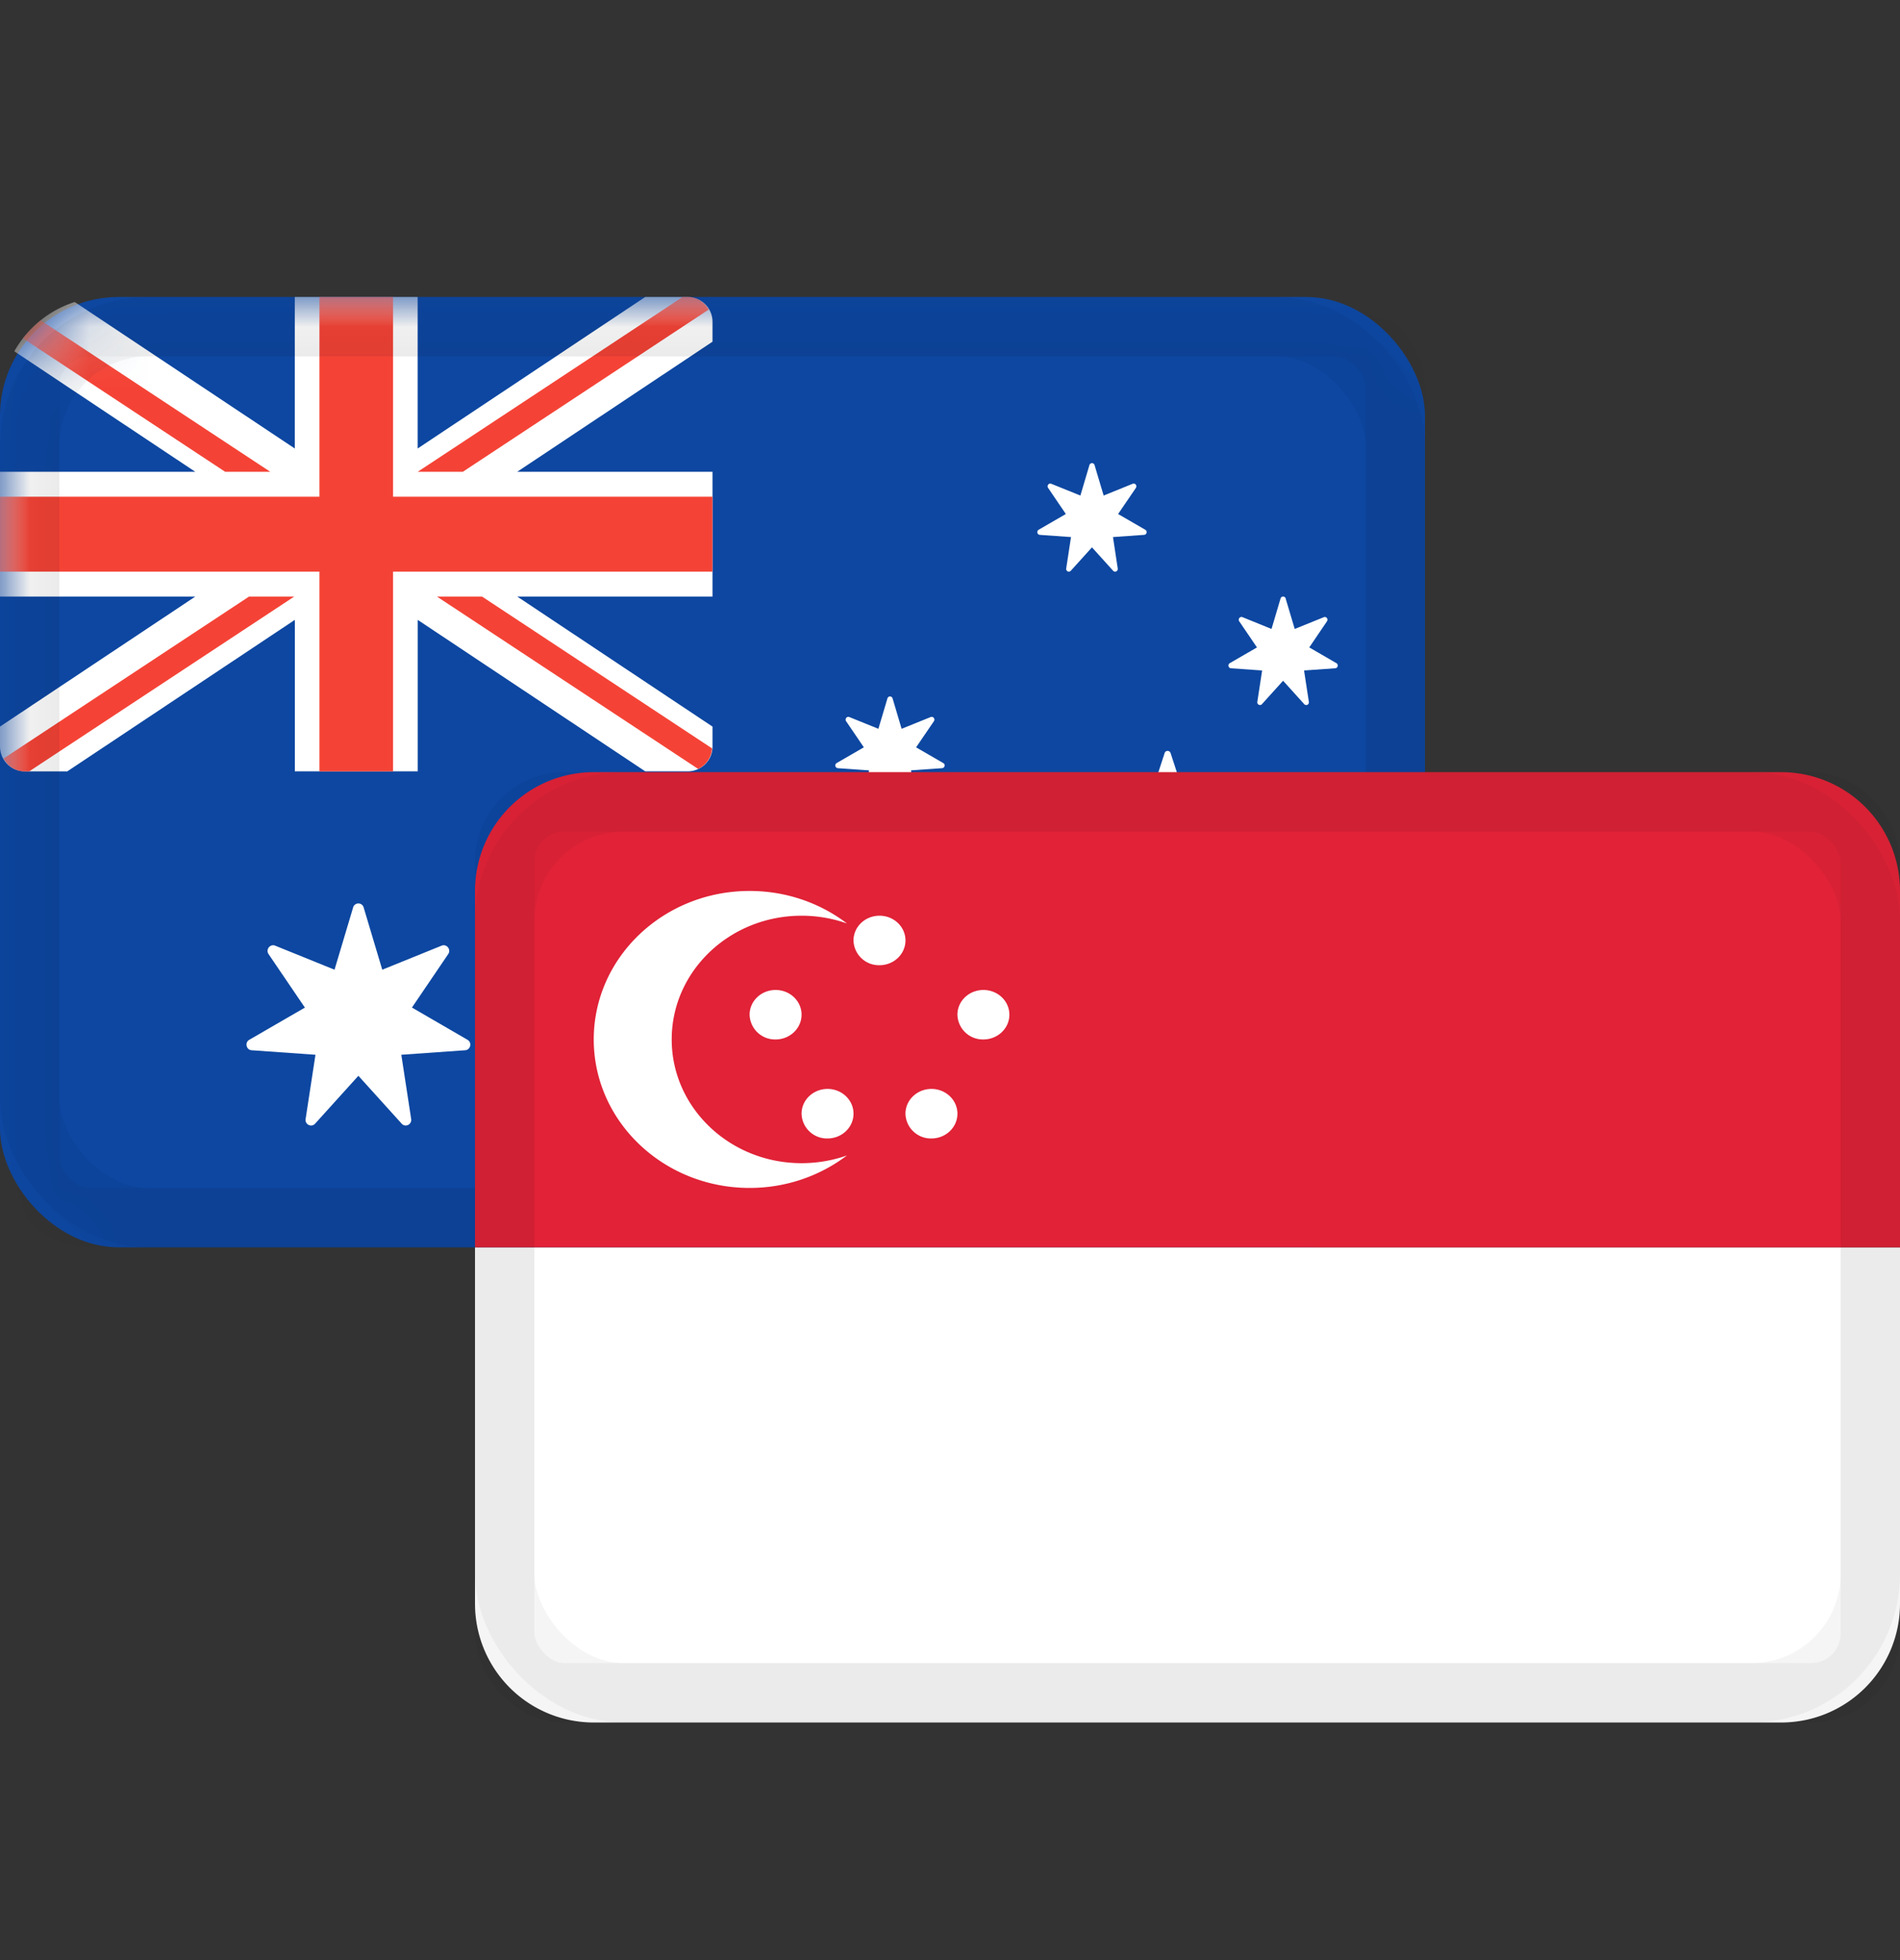 <svg xmlns="http://www.w3.org/2000/svg" xmlns:xlink="http://www.w3.org/1999/xlink" width="32" height="33"><rect width="100%" height="100%" fill="#333333" stroke="none"/><defs><rect id="a" width="24" height="16" x="0" y="0" rx="2"/></defs><g fill="none" fill-rule="evenodd" transform="translate(0 5)"><mask id="b" fill="#fff"><use xlink:href="#a"/></mask><use fill="#0D47A1" fill-rule="nonzero" xlink:href="#a"/><path fill="#FFF" fill-rule="nonzero" d="M.414 7.987h.719l3.833-2.551v2.55h2.069v-2.55l3.832 2.55h.72a.416.416 0 00.413-.42v-.333L8.712 5.044H12V2.943H8.711L12 .753V.42a.417.417 0 00-.414-.42h-.719L7.034 2.551V0H4.965v2.551L1.258.084a1.805 1.805 0 00-1.017.83l3.048 2.029H0v2.101h3.289L0 7.233v.333c0 .233.185.42.414.42zm5.711 2.292l.313 1.047 1-.405c.086-.034.163.065.111.142l-.611.9.936.543c.08.046.052.17-.04.176l-1.075.076.166 1.082c.014.092-.098.147-.16.078l-.729-.806-.729.806c-.062.069-.174.014-.16-.078l.166-1.082-1.075-.076c-.091-.006-.119-.13-.04-.176l.937-.542-.612-.901c-.052-.077.026-.176.111-.142l1 .405.313-1.047a.092.092 0 01.178 0zm12.31 1.524l.153.512.488-.198c.042-.017.08.031.055.069l-.3.44.458.265c.039.022.025.083-.02.086l-.524.037.08.528c.008.045-.047.072-.078.039l-.356-.394-.356.394c-.03.033-.085.006-.078-.039l.081-.528-.525-.037c-.045-.003-.058-.064-.02-.086l.458-.265-.299-.44c-.025-.038.013-.086.054-.07l.49.199.152-.512a.045.045 0 01.087 0zm1.18-4.125c.016-.048.083-.048.1 0l.122.373.387.003c.05 0 .071.065.03.096l-.31.233.116.375c.015.049-.04.09-.08.06l-.315-.23-.315.23c-.04.03-.095-.011-.08-.06l.117-.375-.312-.233c-.04-.03-.02-.095.03-.096l.388-.003.122-.373zm-4.582-.92l.152.512.49-.198c.041-.016.08.032.054.07l-.3.44.458.265c.039.022.025.082-.02.086l-.524.037.08.528a.045.045 0 01-.078.038l-.356-.393-.356.393c-.03.034-.085.007-.078-.038l.081-.528-.525-.037c-.045-.004-.058-.064-.02-.086l.458-.265-.299-.44c-.025-.038.013-.086.054-.07l.49.198.152-.511a.045.045 0 01.087 0zm6.62-1.681l.153.512.49-.198c.04-.017.079.031.053.069l-.298.44.457.265c.039.023.025.083-.02.086l-.525.037.081.529c.007.045-.047.072-.078.038l-.356-.394-.356.394c-.03.033-.085.007-.078-.038l.081-.529-.525-.037c-.045-.003-.058-.063-.02-.086l.458-.265-.299-.44c-.025-.038.013-.086.054-.07l.49.199.152-.512a.045.045 0 01.087 0zm-3.218-2.246l.153.512.488-.198c.042-.017.08.031.055.069l-.3.44.458.265c.039.023.025.083-.02.086l-.524.037.08.529a.045.045 0 01-.078.038l-.356-.394-.356.394c-.03.034-.085.007-.078-.038l.081-.529-.525-.037c-.045-.003-.058-.063-.02-.086l.458-.265-.299-.44c-.025-.038.013-.086.054-.069l.49.198.152-.512a.045.045 0 01.087 0z" mask="url(#b)"/><path fill="#F44336" fill-rule="nonzero" d="M6.62 0v3.363H12v1.261H6.62v3.363H5.38V4.624H0V3.363h5.38V0h1.24zM4.955 5.044L.492 7.987H.414a.399.399 0 01-.305-.145l-.05-.071 4.135-2.727h.76zm3.164 0L11.993 7.6a.414.414 0 01-.234.346l-4.4-2.902h.76zM.685.393l3.867 2.55h-.76L.386.696C.473.584.574.482.685.393zM11.586 0c.122 0 .227.056.301.141l.05.07-4.142 2.732h-.76L11.496 0h.09z" mask="url(#b)"/><rect width="23" height="15" x=".5" y=".5" stroke="#000" stroke-opacity=".04" mask="url(#b)" rx="1"/><rect width="23" height="15" x=".5" y=".5" stroke="#000" stroke-opacity=".04" rx="2"/><g transform="translate(8 8)" fill-rule="nonzero"><path fill="#FFF" d="M0 8h24v6a2 2 0 01-2 2H2a2 2 0 01-2-2V8z"/><path fill="#E12237" d="M2 0h20a2 2 0 012 2v6H0V2a2 2 0 012-2z"/><path fill="#FFF" d="M4.625 2c.62 0 1.19.205 1.639.547a2.29 2.29 0 00-.764-.13c-1.208 0-2.187.932-2.187 2.083 0 1.15.979 2.083 2.187 2.083.269 0 .526-.046.764-.13-.45.342-1.02.547-1.639.547C3.175 7 2 5.88 2 4.5S3.175 2 4.625 2zm1.313 3.333c.241 0 .437.187.437.417 0 .23-.196.417-.437.417A.428.428 0 015.5 5.75c0-.23.196-.417.438-.417zm1.75 0c.241 0 .437.187.437.417 0 .23-.196.417-.437.417a.428.428 0 01-.438-.417c0-.23.196-.417.438-.417zM5.063 3.667c.241 0 .437.186.437.416 0 .23-.196.417-.437.417a.428.428 0 01-.438-.417c0-.23.196-.416.438-.416zm3.5 0c.241 0 .437.186.437.416 0 .23-.196.417-.437.417a.428.428 0 01-.438-.417c0-.23.196-.416.438-.416zm-1.75-1.25c.241 0 .437.186.437.416 0 .23-.196.417-.437.417a.428.428 0 01-.438-.417c0-.23.196-.416.438-.416z"/><rect width="23" height="15" x=".5" y=".5" stroke="#000" stroke-opacity=".04" rx="1"/></g><rect width="23" height="15" x="8.5" y="8.5" stroke="#000" stroke-opacity=".04" rx="2"/></g></svg>